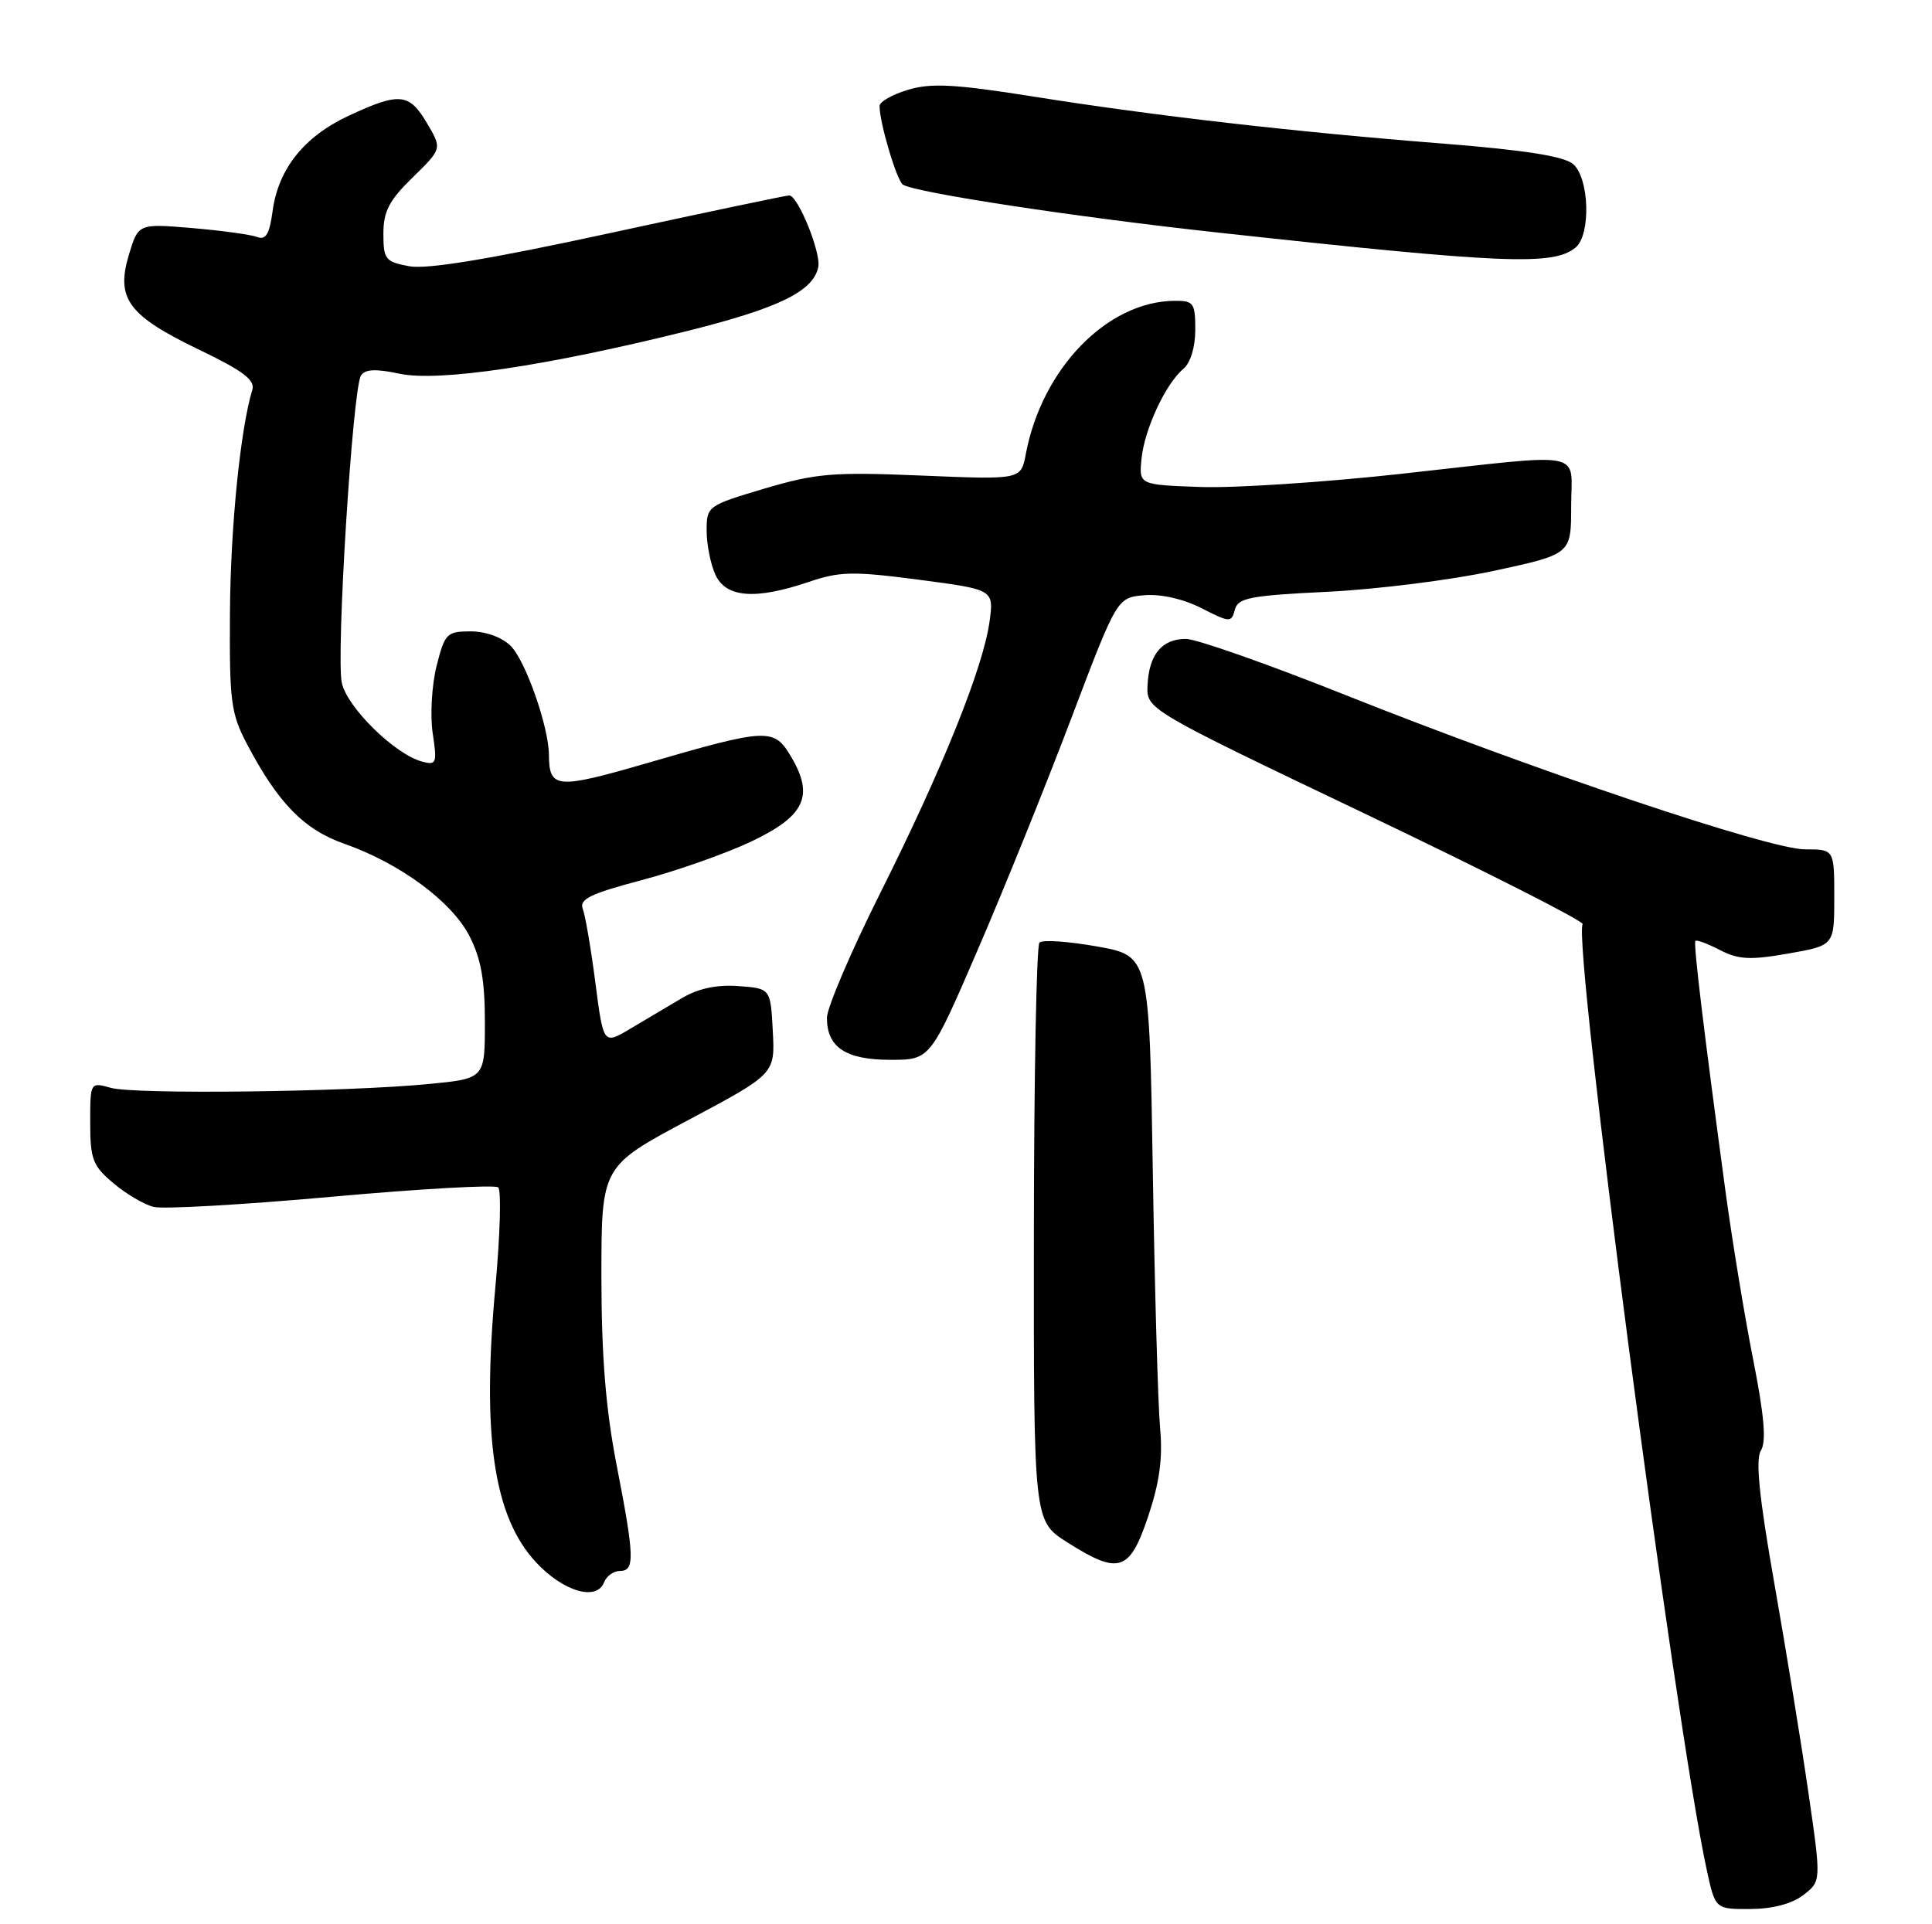 <?xml version="1.0" encoding="UTF-8" standalone="no"?>
<!DOCTYPE svg PUBLIC "-//W3C//DTD SVG 1.1//EN" "http://www.w3.org/Graphics/SVG/1.1/DTD/svg11.dtd" >
<svg xmlns="http://www.w3.org/2000/svg" xmlns:xlink="http://www.w3.org/1999/xlink" version="1.1" viewBox="0 0 257 256">
 <g >
 <path fill="currentColor"
d=" M 239.88 252.12 C 242.27 250.29 242.27 250.29 240.57 238.56 C 239.64 232.11 237.60 219.59 236.04 210.73 C 234.00 199.14 233.50 194.17 234.24 192.98 C 234.98 191.80 234.69 188.37 233.22 180.92 C 232.08 175.19 230.43 165.10 229.53 158.50 C 226.61 136.88 225.24 125.51 225.53 125.18 C 225.69 125.00 227.16 125.55 228.80 126.40 C 231.27 127.67 232.83 127.75 237.89 126.86 C 244.00 125.79 244.00 125.79 244.00 119.39 C 244.00 113.00 244.00 113.00 240.11 113.00 C 235.37 113.00 204.27 102.55 178.88 92.43 C 168.63 88.34 159.13 85.00 157.75 85.00 C 154.56 85.00 152.84 87.08 152.65 91.16 C 152.50 94.37 152.50 94.37 181.72 108.33 C 197.79 116.01 210.76 122.59 210.53 122.95 C 209.16 125.17 222.80 229.23 227.03 248.75 C 228.17 254.00 228.17 254.00 232.83 253.98 C 235.80 253.96 238.37 253.29 239.88 252.12 Z  M 80.36 210.50 C 80.68 209.68 81.63 209.00 82.47 209.00 C 84.47 209.00 84.41 207.16 82.00 194.79 C 80.57 187.39 80.01 180.38 80.00 169.83 C 80.00 155.17 80.00 155.17 91.55 149.02 C 103.10 142.87 103.10 142.87 102.80 137.18 C 102.50 131.50 102.50 131.50 98.21 131.19 C 95.34 130.98 92.87 131.51 90.71 132.79 C 88.95 133.83 85.87 135.66 83.88 136.84 C 80.27 139.00 80.27 139.00 79.20 130.75 C 78.61 126.21 77.86 121.79 77.52 120.91 C 77.03 119.63 78.54 118.90 85.33 117.10 C 89.96 115.88 96.49 113.58 99.84 112.00 C 107.04 108.60 108.32 105.94 105.29 100.77 C 102.97 96.80 102.23 96.83 86.02 101.54 C 74.03 105.02 73.05 104.94 73.02 100.43 C 72.99 96.68 69.92 87.92 67.94 85.94 C 66.79 84.79 64.63 84.00 62.62 84.00 C 59.43 84.00 59.17 84.27 58.07 88.62 C 57.44 91.16 57.20 95.18 57.56 97.55 C 58.16 101.55 58.06 101.83 56.17 101.33 C 52.57 100.39 46.19 94.15 45.47 90.85 C 44.68 87.29 46.90 51.79 48.01 49.98 C 48.55 49.11 49.95 49.04 53.15 49.72 C 58.36 50.83 72.73 48.69 91.49 44.02 C 103.62 40.99 108.21 38.74 108.85 35.52 C 109.23 33.60 106.14 26.00 104.98 26.00 C 104.58 26.00 93.82 28.26 81.05 31.03 C 65.05 34.50 56.78 35.86 54.42 35.42 C 51.26 34.83 51.00 34.50 51.00 31.09 C 51.00 28.12 51.76 26.66 54.90 23.60 C 58.81 19.78 58.81 19.78 56.80 16.39 C 54.43 12.37 53.15 12.25 46.40 15.39 C 40.45 18.16 37.01 22.47 36.26 28.10 C 35.85 31.14 35.36 31.97 34.21 31.53 C 33.38 31.21 29.49 30.68 25.55 30.34 C 18.39 29.74 18.39 29.74 17.13 33.95 C 15.40 39.75 17.07 42.00 26.54 46.55 C 32.28 49.31 33.96 50.57 33.57 51.84 C 31.98 57.03 30.66 70.14 30.59 81.50 C 30.51 93.33 30.71 94.91 32.86 99.00 C 36.98 106.83 40.43 110.37 45.79 112.25 C 53.17 114.84 60.06 119.91 62.43 124.50 C 63.98 127.50 64.50 130.37 64.50 136.00 C 64.50 143.50 64.50 143.50 57.00 144.22 C 45.99 145.29 17.94 145.62 14.75 144.73 C 12.00 143.96 12.00 143.96 12.00 149.39 C 12.00 154.23 12.34 155.11 15.08 157.41 C 16.77 158.84 19.18 160.26 20.44 160.57 C 21.69 160.89 32.35 160.28 44.11 159.22 C 55.87 158.16 65.85 157.60 66.27 157.97 C 66.70 158.34 66.53 164.24 65.91 171.07 C 64.07 191.01 65.65 201.76 71.30 207.85 C 74.93 211.75 79.38 213.06 80.36 210.50 Z  M 152.73 201.75 C 154.25 197.20 154.69 194.01 154.32 190.00 C 154.04 186.97 153.60 171.60 153.35 155.83 C 152.89 127.16 152.89 127.16 145.94 125.92 C 142.12 125.24 138.67 125.00 138.27 125.40 C 137.88 125.79 137.54 143.27 137.53 164.24 C 137.50 202.36 137.50 202.36 141.95 205.18 C 148.85 209.56 150.26 209.11 152.73 201.75 Z  M 130.11 126.25 C 133.61 118.14 139.20 104.30 142.53 95.50 C 148.60 79.50 148.60 79.50 152.23 79.19 C 154.44 79.01 157.41 79.68 159.82 80.91 C 163.60 82.84 163.81 82.85 164.26 81.12 C 164.67 79.54 166.27 79.23 176.62 78.73 C 183.15 78.41 193.11 77.16 198.75 75.94 C 209.00 73.73 209.00 73.73 209.00 67.36 C 209.00 59.79 211.49 60.27 186.38 63.04 C 176.21 64.16 164.21 64.95 159.70 64.79 C 151.50 64.50 151.50 64.50 151.85 61.01 C 152.25 57.07 155.07 51.02 157.43 49.06 C 158.36 48.28 159.00 46.18 159.00 43.88 C 159.00 40.31 158.78 40.00 156.25 40.02 C 147.27 40.09 138.58 49.05 136.45 60.44 C 135.81 63.82 135.81 63.82 122.61 63.27 C 110.79 62.78 108.60 62.96 101.70 65.00 C 94.11 67.26 94.00 67.34 94.00 70.60 C 94.00 72.42 94.52 75.05 95.16 76.45 C 96.56 79.53 100.48 79.83 107.61 77.41 C 111.72 76.02 113.48 75.98 122.25 77.13 C 132.21 78.44 132.21 78.44 131.63 82.70 C 130.79 88.82 125.35 102.33 117.13 118.74 C 113.21 126.57 110.00 134.07 110.00 135.42 C 110.00 139.34 112.51 141.00 118.45 141.00 C 123.75 141.00 123.75 141.00 130.11 126.25 Z  M 209.59 32.93 C 211.65 31.22 211.42 23.67 209.25 21.82 C 208.03 20.79 202.84 19.97 192.14 19.12 C 172.24 17.55 153.70 15.43 137.55 12.86 C 127.04 11.19 123.89 11.02 120.80 11.94 C 118.71 12.57 117.00 13.54 117.00 14.10 C 117.00 16.34 119.30 24.07 120.12 24.57 C 121.86 25.65 143.16 28.89 162.10 30.95 C 200.08 35.10 206.64 35.37 209.59 32.93 Z "/>
</g>
</svg>